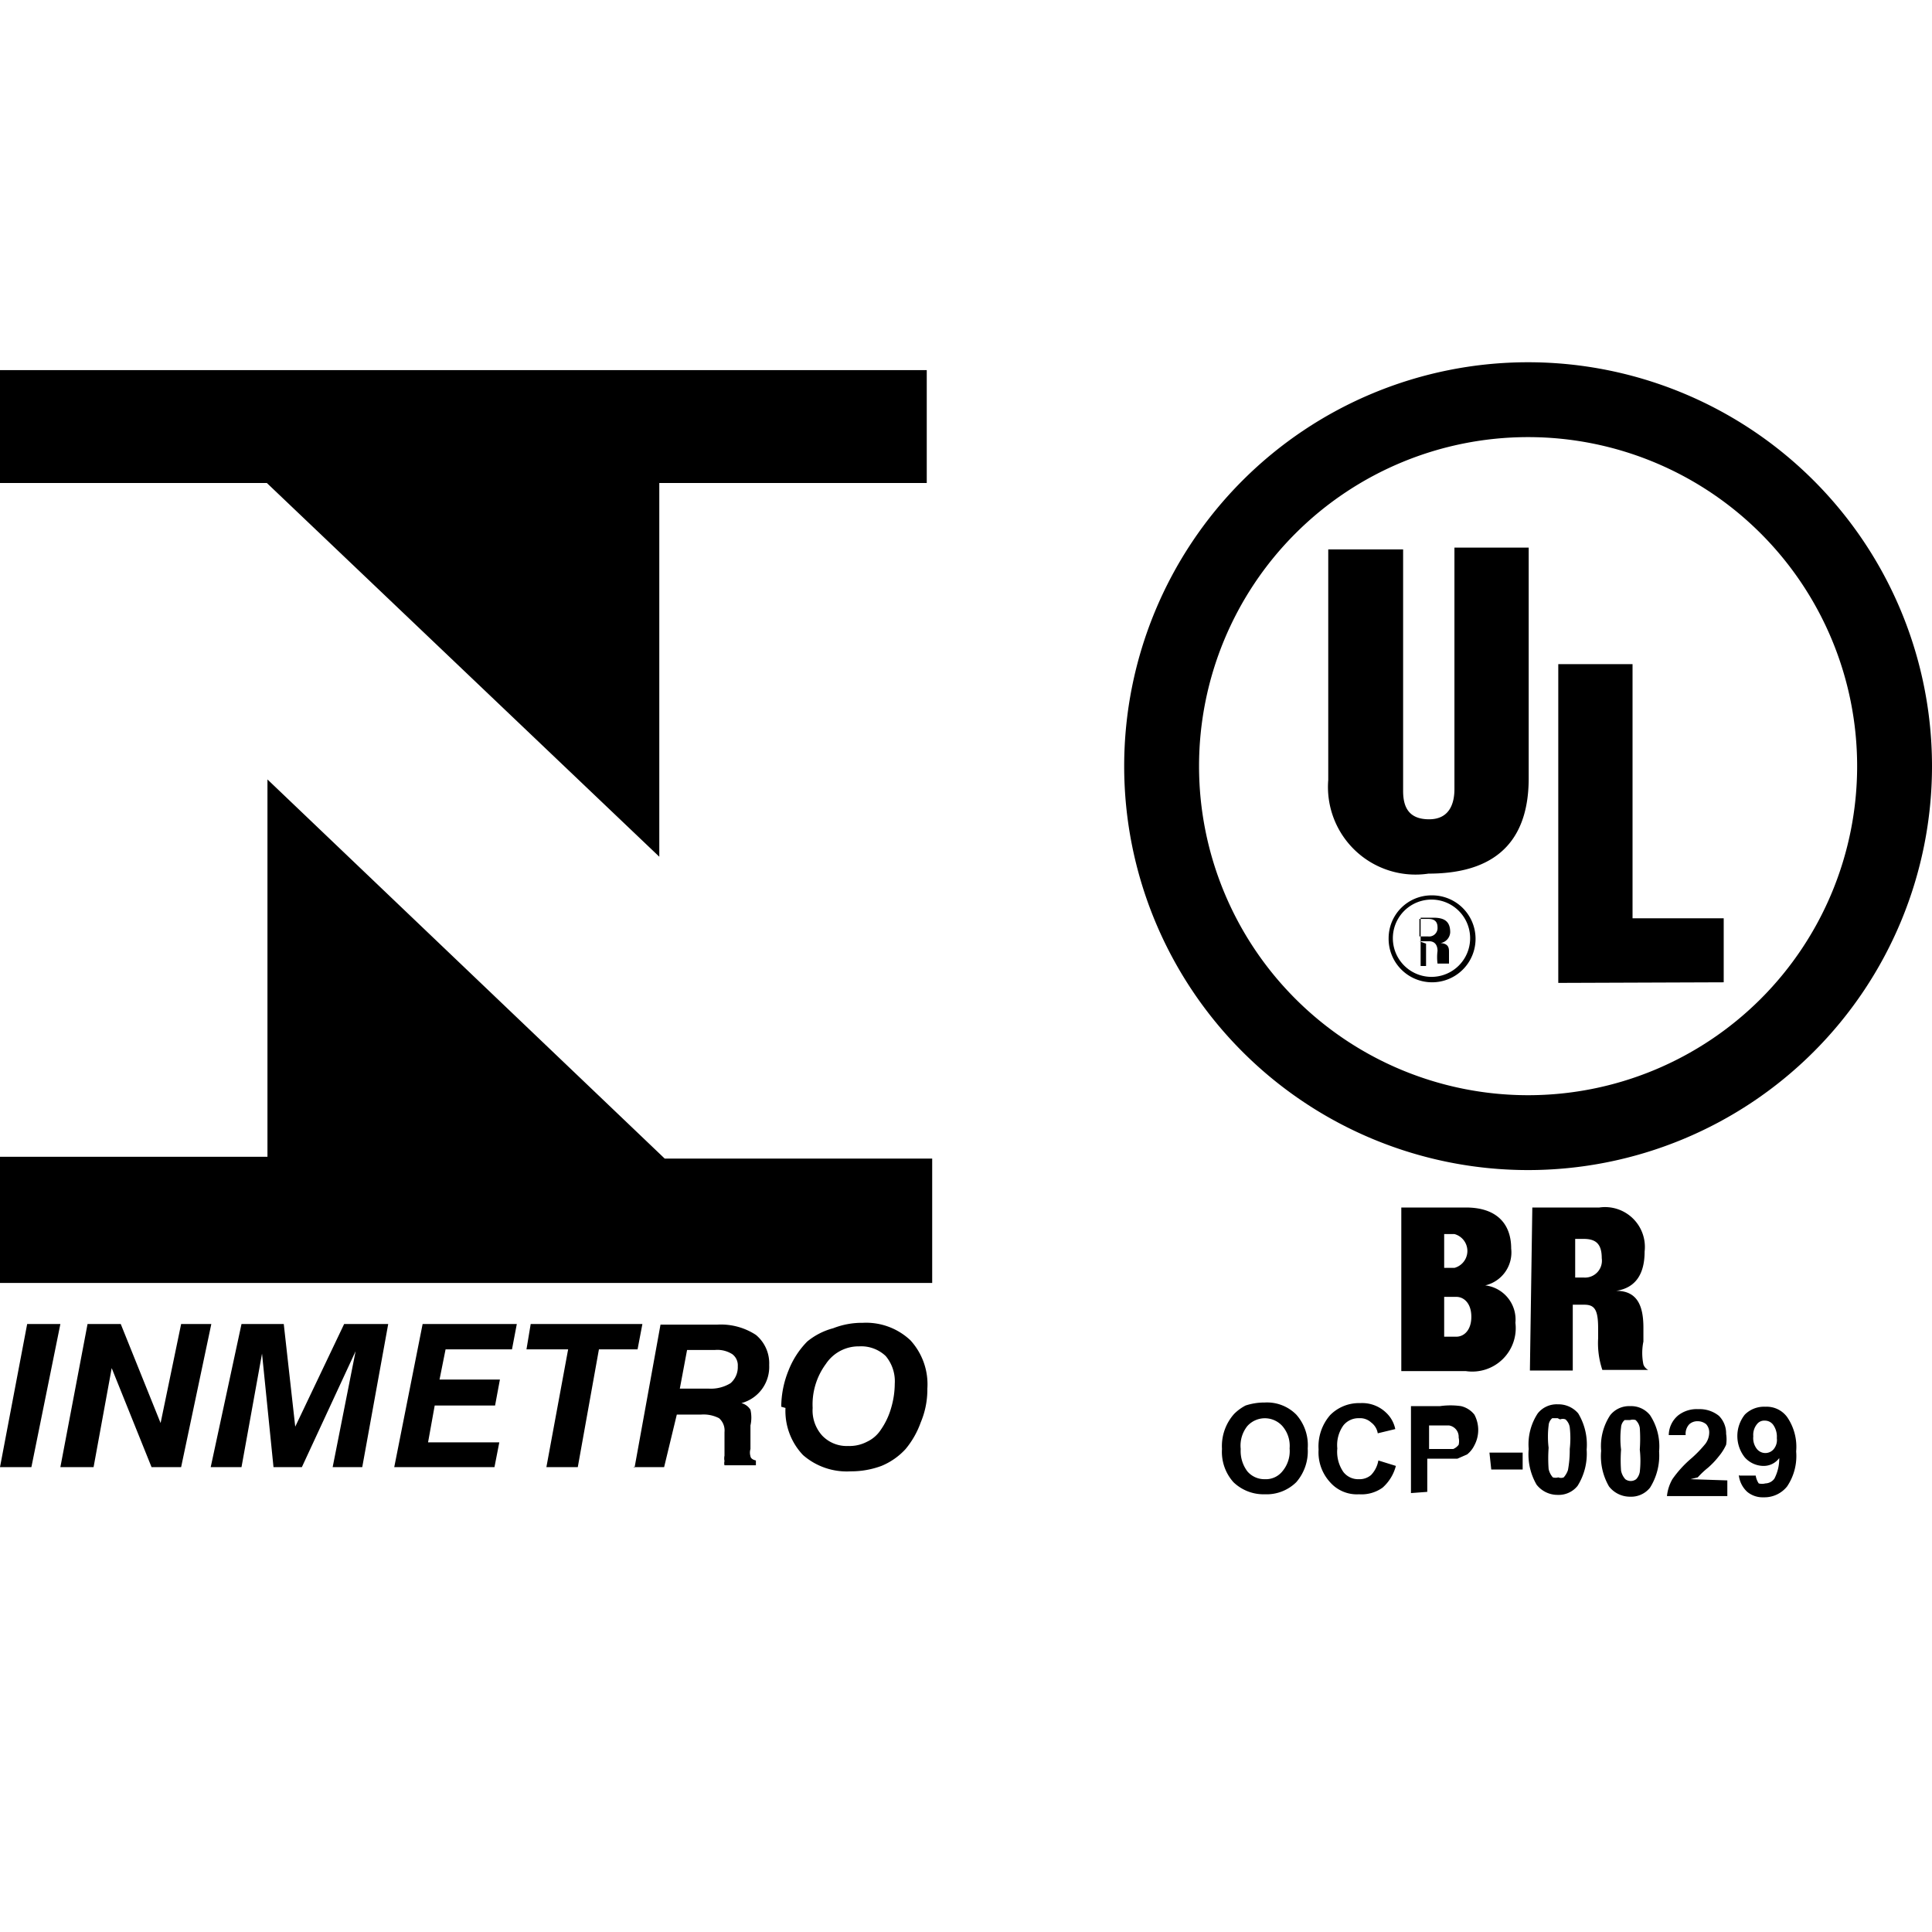 <svg id="ico-uibrmark-iso-32" xmlns="http://www.w3.org/2000/svg" width="32" height="32" viewBox="0 0 32 32"><path d="M23,15.54a.72.72,0,1,0,.71-.71.71.71,0,0,0-.71.71m.07,0a.64.64,0,0,1,1.28,0,.64.64,0,0,1-1.28,0M0,24.3l.45-2.37H1L.52,24.3H0m1,0,.45-2.37H2l.66,1.64L3,21.93h.5L3,24.3H2.51l-.66-1.64-.3,1.64H1m2.49,0L4,21.93H4.7l.19,1.7.81-1.7h.73L6,24.3H5.51l.38-1.92L5,24.3H4.53l-.19-1.88L4,24.3H3.53m3,0L7,21.93H8.56l-.08.42H7.38l-.1.5h1l-.08.43h-1l-.11.61H8.27l-.08.41H6.51m2.54,0,.36-1.95H8.72l.07-.42h1.85l-.08.42H9.92L9.57,24.3H9.05M11.26,23h.48a.62.62,0,0,0,.36-.09.35.35,0,0,0,.12-.28.23.23,0,0,0-.09-.2.46.46,0,0,0-.29-.07h-.46l-.12.64m-.75,1.31.43-2.37h.94a1.06,1.06,0,0,1,.64.17.61.61,0,0,1,.22.5.62.62,0,0,1-.46.63.25.25,0,0,1,.15.11.59.59,0,0,1,0,.26V24a.21.21,0,0,0,0,.12s0,.05.09.07v.08H12a.14.14,0,0,1,0-.07.22.22,0,0,1,0-.09V24l0-.28v0a.27.27,0,0,0-.09-.23.56.56,0,0,0-.3-.06h-.4L11,24.3h-.51m3.74-2a.65.65,0,0,0-.55.29,1.13,1.13,0,0,0-.22.73.62.62,0,0,0,.16.46.56.56,0,0,0,.43.17.62.62,0,0,0,.31-.07.55.55,0,0,0,.23-.2,1.2,1.2,0,0,0,.17-.36,1.44,1.44,0,0,0,.06-.4.65.65,0,0,0-.15-.46.59.59,0,0,0-.44-.16m-1.29,1a1.61,1.61,0,0,1,.12-.6,1.42,1.42,0,0,1,.31-.48A1.13,1.13,0,0,1,13.8,22a1.3,1.3,0,0,1,.49-.09,1.07,1.07,0,0,1,.79.29,1.08,1.08,0,0,1,.28.8,1.4,1.4,0,0,1-.11.56A1.45,1.45,0,0,1,15,24a1.12,1.12,0,0,1-.4.28,1.44,1.44,0,0,1-.51.09,1.1,1.1,0,0,1-.79-.27,1.06,1.06,0,0,1-.29-.78m-2-4.13h4.43v2.06H0V19.16H4.43V12.91ZM0,6.13H15.35V8H10.92v6.19L4.42,8H0ZM23.21,20h1.07c.51,0,.75.27.75.68a.56.56,0,0,1-.43.61h0a.57.57,0,0,1,.5.62.72.72,0,0,1-.82.8H23.21ZM23.92,21h.17a.29.29,0,0,0,0-.56h-.17Zm0,1.14h.2c.13,0,.25-.11.25-.33s-.12-.33-.25-.33h-.2ZM25.38,20h1.11a.66.66,0,0,1,.75.73c0,.36-.14.6-.47.65h0c.35,0,.45.25.45.61v.23a.94.94,0,0,0,0,.38.16.16,0,0,0,.08.09v0h-.76a1.39,1.39,0,0,1-.07-.52V22c0-.31-.06-.39-.23-.39h-.19v1.09h-.71Zm.71,1.16h.14a.28.28,0,0,0,.3-.32c0-.23-.09-.32-.3-.32h-.14ZM25.31,6A6.69,6.69,0,1,0,32,12.69,6.69,6.69,0,0,0,25.31,6m0,12.14a5.45,5.45,0,1,1,5.45-5.45,5.45,5.45,0,0,1-5.45,5.45M22,9.1h1.24v4c0,.25.08.47.43.47s.42-.28.42-.5v-4h1.23v3.82c0,.89-.4,1.58-1.66,1.58A1.45,1.45,0,0,1,22,12.92V9.1m3.81,7.18V11h1.23v4.21h1.51v1.06Zm-2.3-1.06h.13c.06,0,.17,0,.17.14a.14.14,0,0,1-.16.15h-.14v-.29m0,.37h.16c.1,0,.14.07.14.16a.82.82,0,0,0,0,.21H24v0s0,0,0,0,0-.13,0-.19,0-.14-.14-.15h0a.19.19,0,0,0,.16-.18c0-.19-.11-.24-.28-.24h-.21V16h.09v-.37M20.24,24a.8.8,0,0,1,.2-.58.77.77,0,0,1,.19-.14,1,1,0,0,1,.32-.05.68.68,0,0,1,.52.2.76.76,0,0,1,.19.56.78.78,0,0,1-.19.56.7.7,0,0,1-.52.2.72.72,0,0,1-.52-.2.75.75,0,0,1-.19-.55m.31,0a.56.56,0,0,0,.11.37.37.37,0,0,0,.29.13.35.35,0,0,0,.29-.13.52.52,0,0,0,.12-.38.5.5,0,0,0-.12-.37.39.39,0,0,0-.58,0,.52.52,0,0,0-.11.38m2.28.19.29.09a.72.72,0,0,1-.22.36.6.6,0,0,1-.39.11.59.59,0,0,1-.48-.2.73.73,0,0,1-.19-.54.79.79,0,0,1,.19-.57.67.67,0,0,1,.5-.2.57.57,0,0,1,.43.16.51.51,0,0,1,.15.27l-.29.07a.28.28,0,0,0-.11-.18.27.27,0,0,0-.2-.07.32.32,0,0,0-.26.12.56.56,0,0,0-.1.38.59.59,0,0,0,.1.39.31.31,0,0,0,.26.12.29.29,0,0,0,.2-.07.46.46,0,0,0,.12-.24m.54.54V23.29h.48a1.23,1.23,0,0,1,.35,0,.4.4,0,0,1,.22.14.54.54,0,0,1,0,.51.44.44,0,0,1-.12.15l-.16.07-.31,0h-.19v.55Zm.3-1.22V24h.16l.24,0a.22.22,0,0,0,.09-.07.27.27,0,0,0,0-.12.19.19,0,0,0-.16-.2h-.36Zm1,.55h.55v.28H24.7Zm1.13-.8a.43.43,0,0,1,.34.15,1,1,0,0,1,.14.6,1,1,0,0,1-.15.6.4.4,0,0,1-.33.15.44.44,0,0,1-.35-.17,1,1,0,0,1-.13-.59.93.93,0,0,1,.15-.59.4.4,0,0,1,.33-.15m0,.23-.09,0a.17.17,0,0,0-.06.12,1.52,1.52,0,0,0,0,.37,2.39,2.39,0,0,0,0,.35.3.3,0,0,0,.07.14.16.16,0,0,0,.09,0,.12.12,0,0,0,.09,0,.35.35,0,0,0,.07-.12A1.79,1.79,0,0,0,26,24a1.58,1.58,0,0,0,0-.36.22.22,0,0,0-.07-.13.12.12,0,0,0-.09,0M27,23.29a.4.4,0,0,1,.33.15.94.94,0,0,1,.15.6,1,1,0,0,1-.15.6.4.4,0,0,1-.33.15.44.44,0,0,1-.35-.17,1,1,0,0,1-.13-.59.93.93,0,0,1,.15-.59.4.4,0,0,1,.33-.15m0,.23-.09,0a.17.17,0,0,0-.06.12,1.52,1.52,0,0,0,0,.37,2.39,2.39,0,0,0,0,.35.3.3,0,0,0,.07.14.15.15,0,0,0,.18,0,.23.23,0,0,0,.06-.12,1.64,1.64,0,0,0,0-.37,2.56,2.56,0,0,0,0-.36.22.22,0,0,0-.07-.13.16.16,0,0,0-.09,0m1.61,1v.26h-1a.71.71,0,0,1,.09-.28,1.83,1.83,0,0,1,.32-.35,2,2,0,0,0,.23-.24.32.32,0,0,0,.06-.18.2.2,0,0,0-.05-.14.22.22,0,0,0-.14-.05.2.2,0,0,0-.14.05.23.23,0,0,0-.06.18l-.28,0a.43.43,0,0,1,.16-.33.5.5,0,0,1,.33-.1.51.51,0,0,1,.34.11.41.41,0,0,1,.12.3.57.57,0,0,1,0,.18.84.84,0,0,1-.12.19,1.37,1.37,0,0,1-.18.19,1.46,1.46,0,0,0-.17.16L28,24.5Zm.2-.08.27,0a.32.32,0,0,0,.05.13.21.21,0,0,0,.11,0,.19.19,0,0,0,.15-.08.72.72,0,0,0,.08-.34.32.32,0,0,1-.27.13.42.42,0,0,1-.3-.14.57.57,0,0,1,0-.71.45.45,0,0,1,.34-.13.42.42,0,0,1,.36.17.87.87,0,0,1,.15.57.9.9,0,0,1-.15.58.48.48,0,0,1-.39.18.4.4,0,0,1-.27-.09.44.44,0,0,1-.14-.28m.63-.61a.34.34,0,0,0-.06-.22.17.17,0,0,0-.14-.07.15.15,0,0,0-.13.06.28.28,0,0,0-.06.2.29.29,0,0,0,.06.21.18.18,0,0,0,.28,0,.24.24,0,0,0,.05-.18"/></svg>